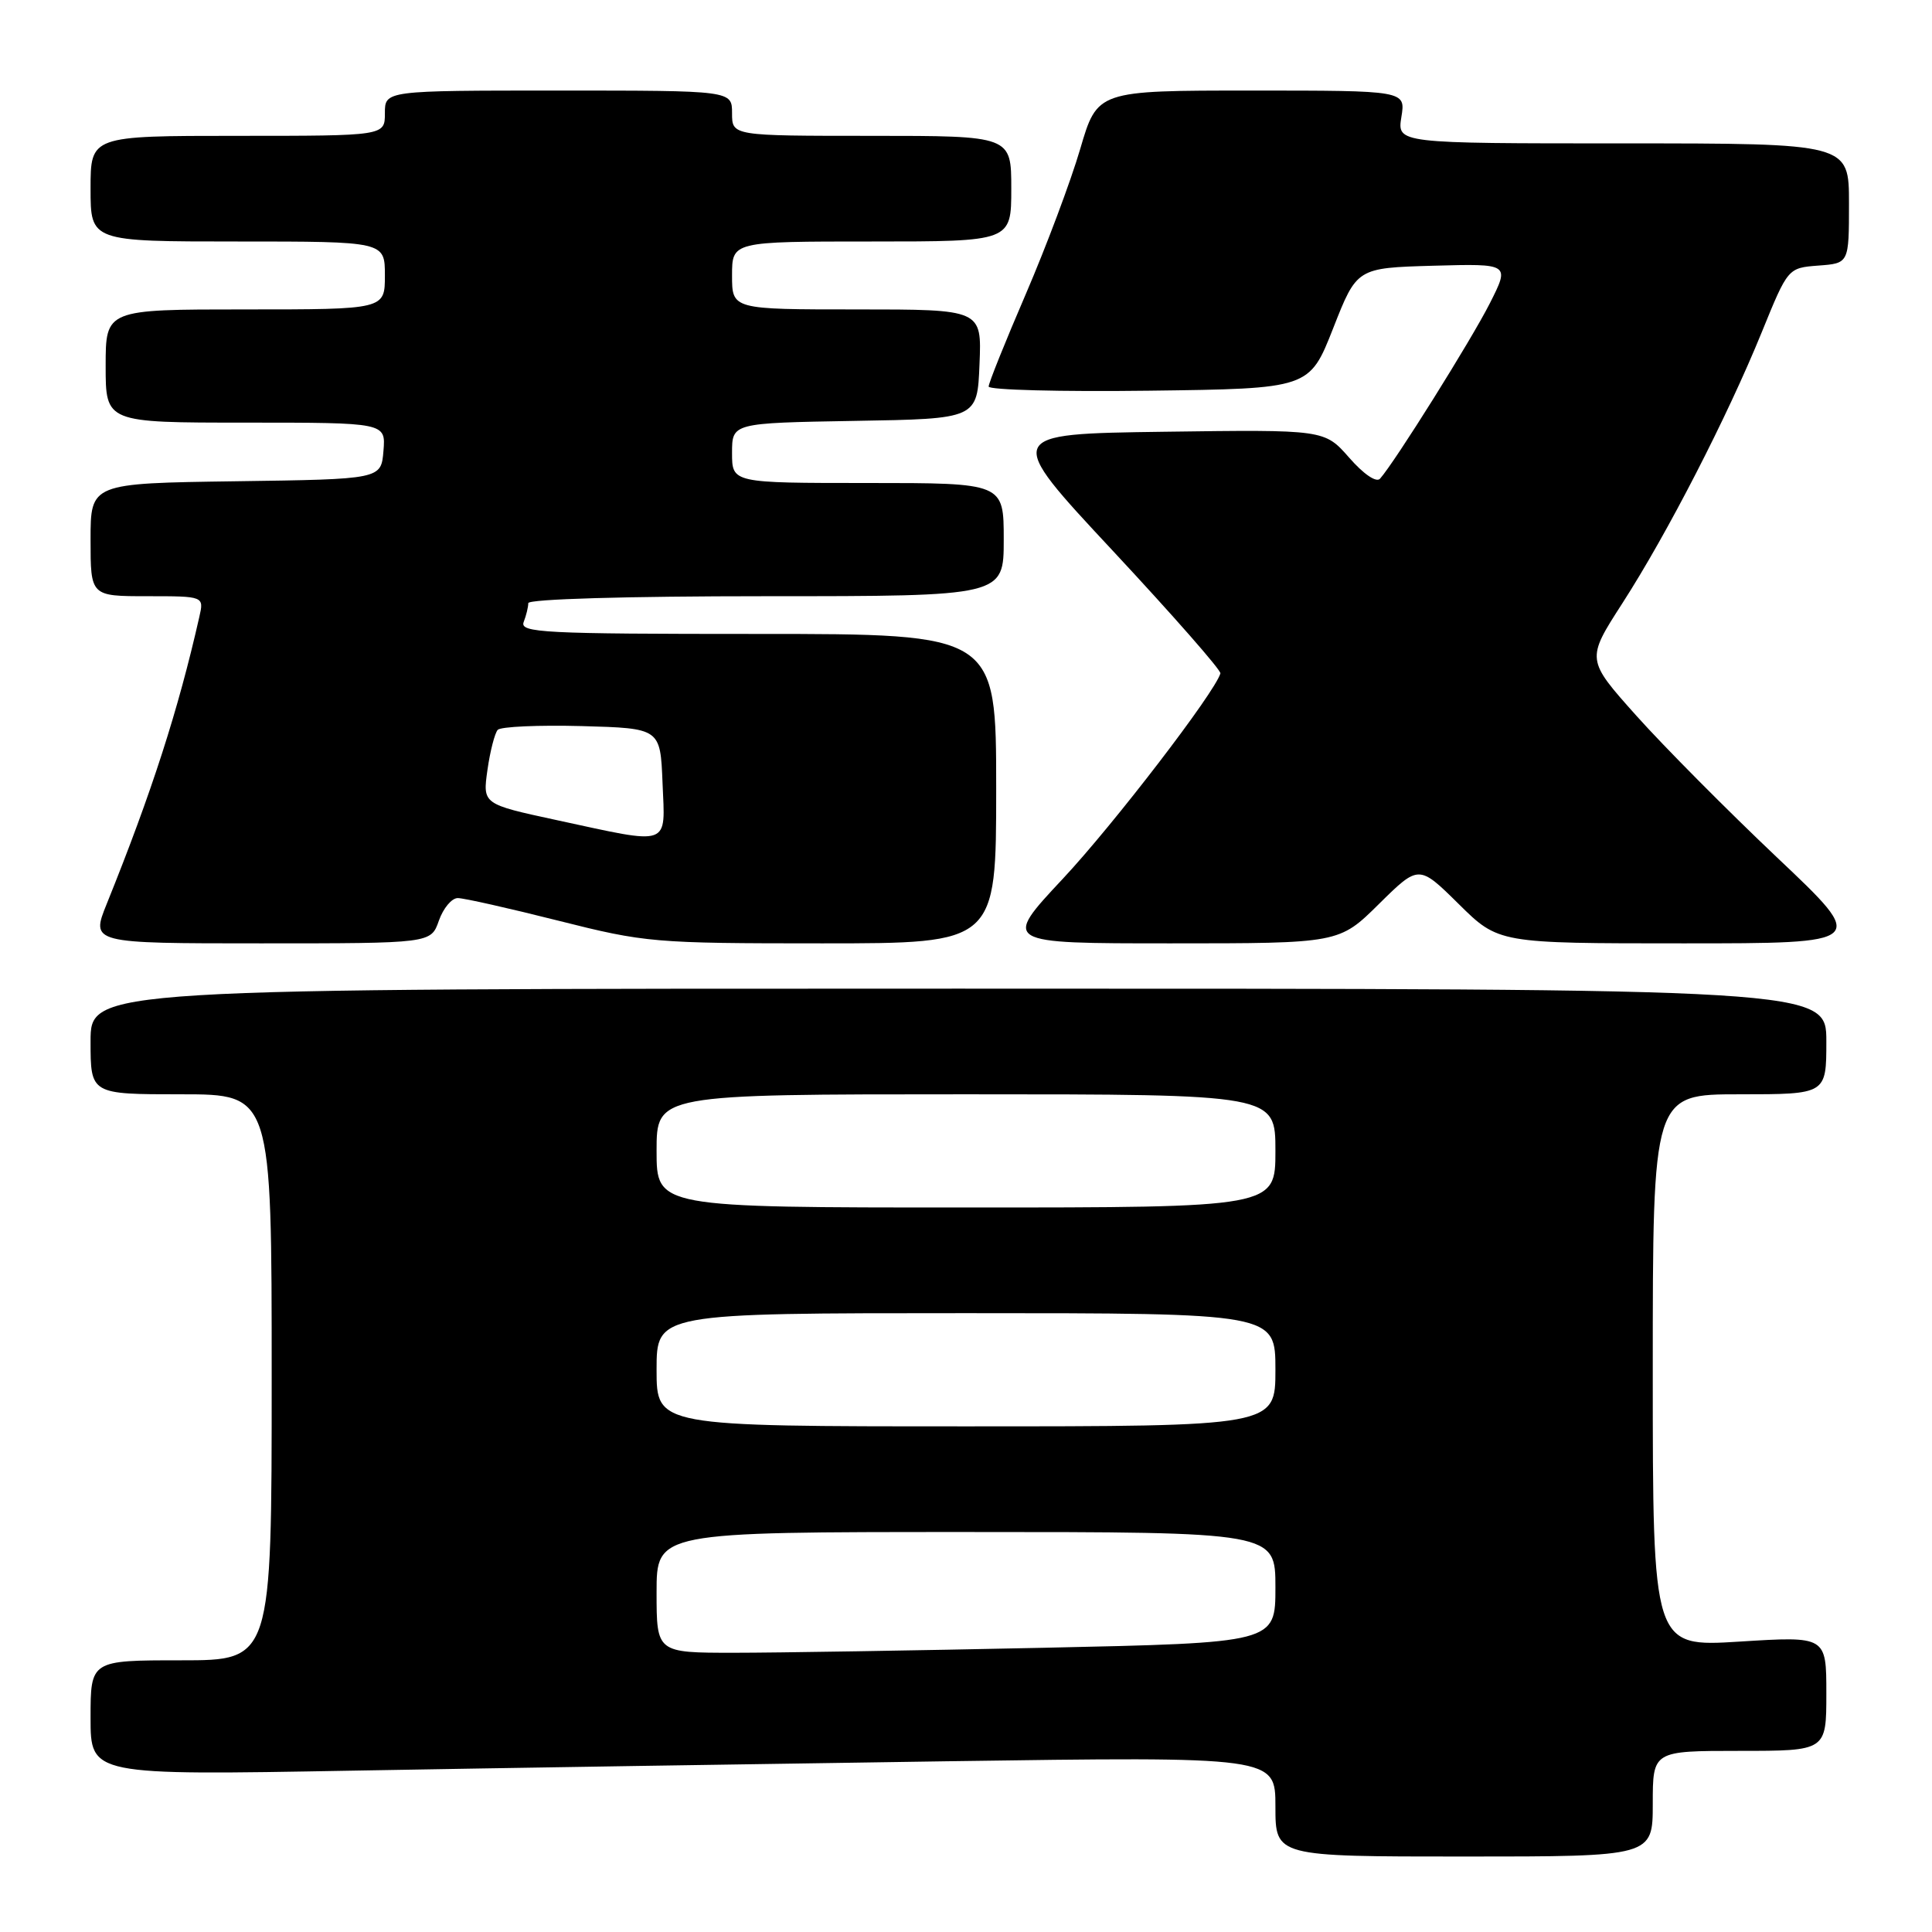 <?xml version="1.0" encoding="UTF-8" standalone="no"?>
<!DOCTYPE svg PUBLIC "-//W3C//DTD SVG 1.1//EN" "http://www.w3.org/Graphics/SVG/1.1/DTD/svg11.dtd" >
<svg xmlns="http://www.w3.org/2000/svg" xmlns:xlink="http://www.w3.org/1999/xlink" version="1.1" viewBox="0 0 256 256">
 <g >
 <path fill="currentColor"
d=" M 219.00 239.00 C 219.00 232.00 219.00 232.00 230.50 232.00 C 242.00 232.00 242.00 232.00 242.00 224.40 C 242.00 216.80 242.00 216.80 230.50 217.52 C 219.00 218.24 219.00 218.24 219.00 181.62 C 219.00 145.00 219.00 145.00 230.50 145.00 C 242.00 145.00 242.00 145.00 242.00 138.00 C 242.00 131.00 242.00 131.00 127.00 131.00 C 12.00 131.00 12.00 131.00 12.00 138.00 C 12.00 145.00 12.00 145.00 24.00 145.00 C 36.00 145.00 36.00 145.00 36.00 182.50 C 36.00 220.00 36.00 220.00 24.00 220.00 C 12.00 220.00 12.00 220.00 12.00 227.62 C 12.00 235.24 12.00 235.24 46.75 234.62 C 65.86 234.28 101.19 233.73 125.25 233.38 C 169.00 232.75 169.00 232.75 169.00 239.38 C 169.00 246.00 169.00 246.00 194.00 246.00 C 219.00 246.00 219.00 246.00 219.00 239.00 Z  M 58.15 122.00 C 58.73 120.35 59.85 119.00 60.66 119.00 C 61.46 119.00 67.46 120.35 74.00 122.00 C 85.50 124.90 86.63 125.00 108.94 125.00 C 132.00 125.00 132.00 125.00 132.00 104.50 C 132.00 84.00 132.00 84.00 100.39 84.00 C 71.98 84.00 68.85 83.84 69.39 82.42 C 69.73 81.55 70.00 80.42 70.00 79.92 C 70.00 79.38 83.04 79.00 101.50 79.00 C 133.00 79.00 133.00 79.00 133.00 71.50 C 133.00 64.00 133.00 64.00 115.00 64.00 C 97.00 64.00 97.00 64.00 97.00 60.02 C 97.00 56.05 97.00 56.05 113.25 55.77 C 129.50 55.50 129.50 55.50 129.79 48.25 C 130.09 41.00 130.09 41.00 113.54 41.00 C 97.00 41.00 97.00 41.00 97.00 36.50 C 97.00 32.00 97.00 32.00 115.50 32.00 C 134.00 32.00 134.00 32.00 134.00 25.00 C 134.00 18.00 134.00 18.00 115.50 18.00 C 97.00 18.00 97.00 18.00 97.00 15.00 C 97.00 12.00 97.00 12.00 74.00 12.00 C 51.00 12.00 51.00 12.00 51.00 15.00 C 51.00 18.00 51.00 18.00 31.50 18.00 C 12.00 18.00 12.00 18.00 12.00 25.00 C 12.00 32.00 12.00 32.00 31.50 32.00 C 51.00 32.00 51.00 32.00 51.00 36.50 C 51.00 41.00 51.00 41.00 32.50 41.00 C 14.00 41.00 14.00 41.00 14.00 48.50 C 14.00 56.00 14.00 56.00 32.56 56.00 C 51.12 56.00 51.12 56.00 50.81 59.75 C 50.50 63.50 50.50 63.50 31.25 63.77 C 12.00 64.04 12.00 64.04 12.00 71.52 C 12.00 79.00 12.00 79.00 19.52 79.00 C 27.04 79.00 27.04 79.00 26.41 81.75 C 23.61 94.12 20.11 104.98 14.15 119.75 C 12.03 125.00 12.03 125.00 34.57 125.00 C 57.10 125.00 57.10 125.00 58.15 122.00 Z  M 182.72 119.78 C 188.00 114.57 188.00 114.57 193.28 119.78 C 198.56 125.00 198.56 125.00 223.03 125.00 C 247.50 125.00 247.50 125.00 235.50 113.65 C 228.90 107.40 220.50 98.94 216.83 94.84 C 210.17 87.39 210.17 87.39 214.97 79.94 C 220.92 70.71 228.88 55.23 233.45 44.00 C 236.91 35.50 236.91 35.50 240.95 35.19 C 245.00 34.89 245.00 34.89 245.00 26.94 C 245.00 19.00 245.00 19.00 215.06 19.00 C 185.13 19.00 185.13 19.00 185.69 15.50 C 186.26 12.00 186.26 12.00 165.83 12.00 C 145.40 12.00 145.40 12.00 143.13 19.75 C 141.88 24.01 138.64 32.65 135.93 38.95 C 133.22 45.24 131.00 50.76 131.00 51.22 C 131.00 51.67 140.56 51.92 152.25 51.77 C 173.50 51.50 173.50 51.50 176.65 43.50 C 179.79 35.50 179.79 35.50 189.93 35.21 C 200.07 34.93 200.07 34.93 197.40 40.21 C 194.95 45.05 184.83 61.22 182.86 63.43 C 182.37 63.98 180.68 62.83 178.77 60.64 C 175.50 56.92 175.50 56.92 154.25 57.21 C 133.01 57.50 133.01 57.50 147.47 73.00 C 155.42 81.53 161.83 88.83 161.71 89.23 C 160.98 91.76 147.56 109.25 140.84 116.43 C 132.82 125.00 132.82 125.00 155.13 125.00 C 177.44 125.00 177.44 125.00 182.72 119.78 Z  M 87.00 211.00 C 87.00 203.00 87.00 203.00 128.00 203.00 C 169.00 203.00 169.00 203.00 169.00 210.34 C 169.00 217.68 169.00 217.68 138.25 218.34 C 121.34 218.70 102.89 219.00 97.25 219.00 C 87.00 219.00 87.00 219.00 87.00 211.00 Z  M 87.00 181.50 C 87.00 174.00 87.00 174.00 128.00 174.00 C 169.00 174.00 169.00 174.00 169.00 181.50 C 169.00 189.00 169.00 189.00 128.00 189.00 C 87.00 189.00 87.00 189.00 87.00 181.50 Z  M 87.00 152.50 C 87.00 145.00 87.00 145.00 128.00 145.00 C 169.00 145.00 169.00 145.00 169.00 152.50 C 169.00 160.00 169.00 160.00 128.00 160.00 C 87.00 160.00 87.00 160.00 87.00 152.50 Z  M 73.72 108.66 C 63.95 106.55 63.95 106.55 64.59 102.02 C 64.94 99.54 65.56 97.15 65.95 96.71 C 66.35 96.28 71.36 96.06 77.09 96.21 C 87.50 96.50 87.50 96.50 87.79 103.75 C 88.14 112.29 89.05 111.97 73.72 108.66 Z "/>
</g>
</svg>
